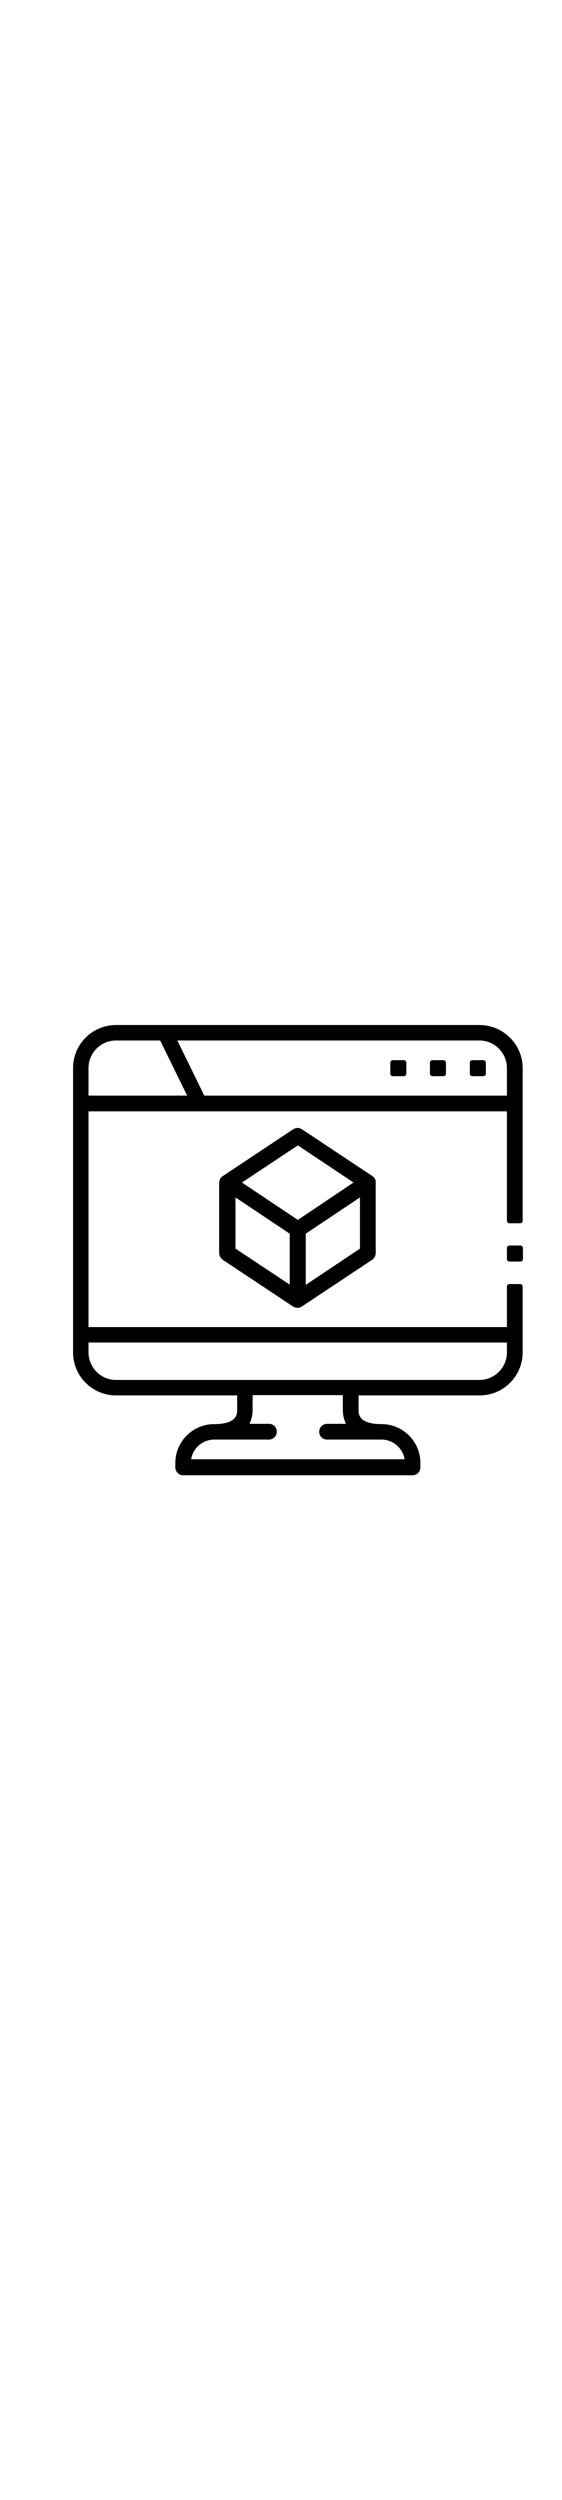 <?xml version="1.0" encoding="utf-8"?>
<!-- Generator: Adobe Illustrator 22.1.0, SVG Export Plug-In . SVG Version: 6.00 Build 0)  -->
<svg version="1.1" id="Слой_1" width="36" xmlns="http://www.w3.org/2000/svg" xmlns:xlink="http://www.w3.org/1999/xlink" x="0px" y="0px"
	 viewBox="0 0 200 160" style="enable-background:new 0 0 200 160;" xml:space="preserve">
<style type="text/css">
	.st0{fill:#000000;}
</style>
<g>
	<path class="st0" d="M168.1,12.5h3.9c0.5,0,0.9,0.4,0.9,0.9v3.9c0,0.5-0.4,0.9-0.9,0.9h-3.9c-0.5,0-0.9-0.4-0.9-0.9v-3.9
		C167.2,12.9,167.6,12.5,168.1,12.5z"/>
	<path class="st0" d="M181.3,78.4h3.9c0.5,0,0.9,0.4,0.9,0.9v3.9c0,0.5-0.4,0.9-0.9,0.9h-3.9c-0.5,0-0.9-0.4-0.9-0.9v-3.9
		C180.4,78.8,180.8,78.4,181.3,78.4z"/>
	<path class="st0" d="M153.9,12.5h3.9c0.5,0,0.9,0.4,0.9,0.9v3.9c0,0.5-0.4,0.9-0.9,0.9h-3.9c-0.5,0-0.9-0.4-0.9-0.9v-3.9
		C153,12.9,153.4,12.5,153.9,12.5z"/>
	<path class="st0" d="M139.8,12.5h3.9c0.5,0,0.9,0.4,0.9,0.9v3.9c0,0.5-0.4,0.9-0.9,0.9h-3.9c-0.5,0-0.9-0.4-0.9-0.9v-3.9
		C138.9,12.9,139.3,12.5,139.8,12.5z"/>
	<g>
		<path class="st0" d="M170.6,0H41.3C32.8,0,26,6.9,26,15.3v101.1c0,8.5,6.9,15.3,15.3,15.3h43.1v5.1c0,1.5,0,5.1-8.2,5.1
			c-7.6,0-13.8,6.2-13.8,13.8v1.6c0,1.5,1.2,2.8,2.8,2.8h81.6c1.5,0,2.8-1.2,2.8-2.8v-1.6c0-7.6-6.2-13.8-13.8-13.8
			c-8.2,0-8.2-3.6-8.2-5.1v-5.1h43.1c8.5,0,15.3-6.9,15.3-15.3V95.7V93c0-0.5-0.4-0.9-0.9-0.9h-3.8c-0.5,0-0.9,0.4-0.9,0.9v2.7v11.7
			H31.5V30.7h148.9v36.8v2.1c0,0.5,0.4,0.9,0.9,0.9h3.8c0.5,0,0.9-0.4,0.9-0.9v-2.1V15.3C186,6.9,179.1,0,170.6,0z M135.8,147.4
			c3.9,0,7.3,2.8,8.1,6.6l0.1,0.4H68l0.1-0.4c0.8-3.8,4.2-6.6,8.1-6.6h19.5c1.5,0,2.8-1.2,2.8-2.8s-1.2-2.8-2.8-2.8h-6.9l0.2-0.5
			c0.6-1.3,0.9-2.9,0.9-4.6v-5.1H122v5.1c0,1.7,0.3,3.2,0.9,4.6l0.2,0.5h-6.7c-1.5,0-2.8,1.2-2.8,2.8s1.2,2.8,2.8,2.8H135.8z
			 M180.4,112.9v1.4v2.1c0,5.4-4.4,9.8-9.8,9.8H41.3c-5.4,0-9.8-4.4-9.8-9.8v-3.5H180.4z M31.5,25.1v-9.8c0-5.4,4.4-9.8,9.8-9.8H57
			l9.6,19.6H31.5z M72.7,25.1L63.1,5.5h107.5c5.4,0,9.8,4.4,9.8,9.8v9.8H72.7z"/>
	</g>
	<path class="st0" d="M132.5,53.7l-25-16.6c-0.5-0.3-1-0.5-1.6-0.5s-1.1,0.2-1.6,0.5l-25,16.6c-0.8,0.5-1.3,1.4-1.3,2.4v25
		c0,0.9,0.5,1.8,1.3,2.4l25,16.6c1,0.6,2.2,0.6,3.1,0l25-16.6c0.8-0.5,1.3-1.4,1.3-2.4V56C133.8,55.1,133.3,54.2,132.5,53.7z
		 M103.1,92.3L83.8,79.5V61.3l19.3,12.9V92.3z M106,69.3L86.1,56L106,42.8L125.8,56L106,69.3z M128.1,79.5l-19.3,12.9V74.2
		l19.3-12.9V79.5z"/>
</g>
</svg>
